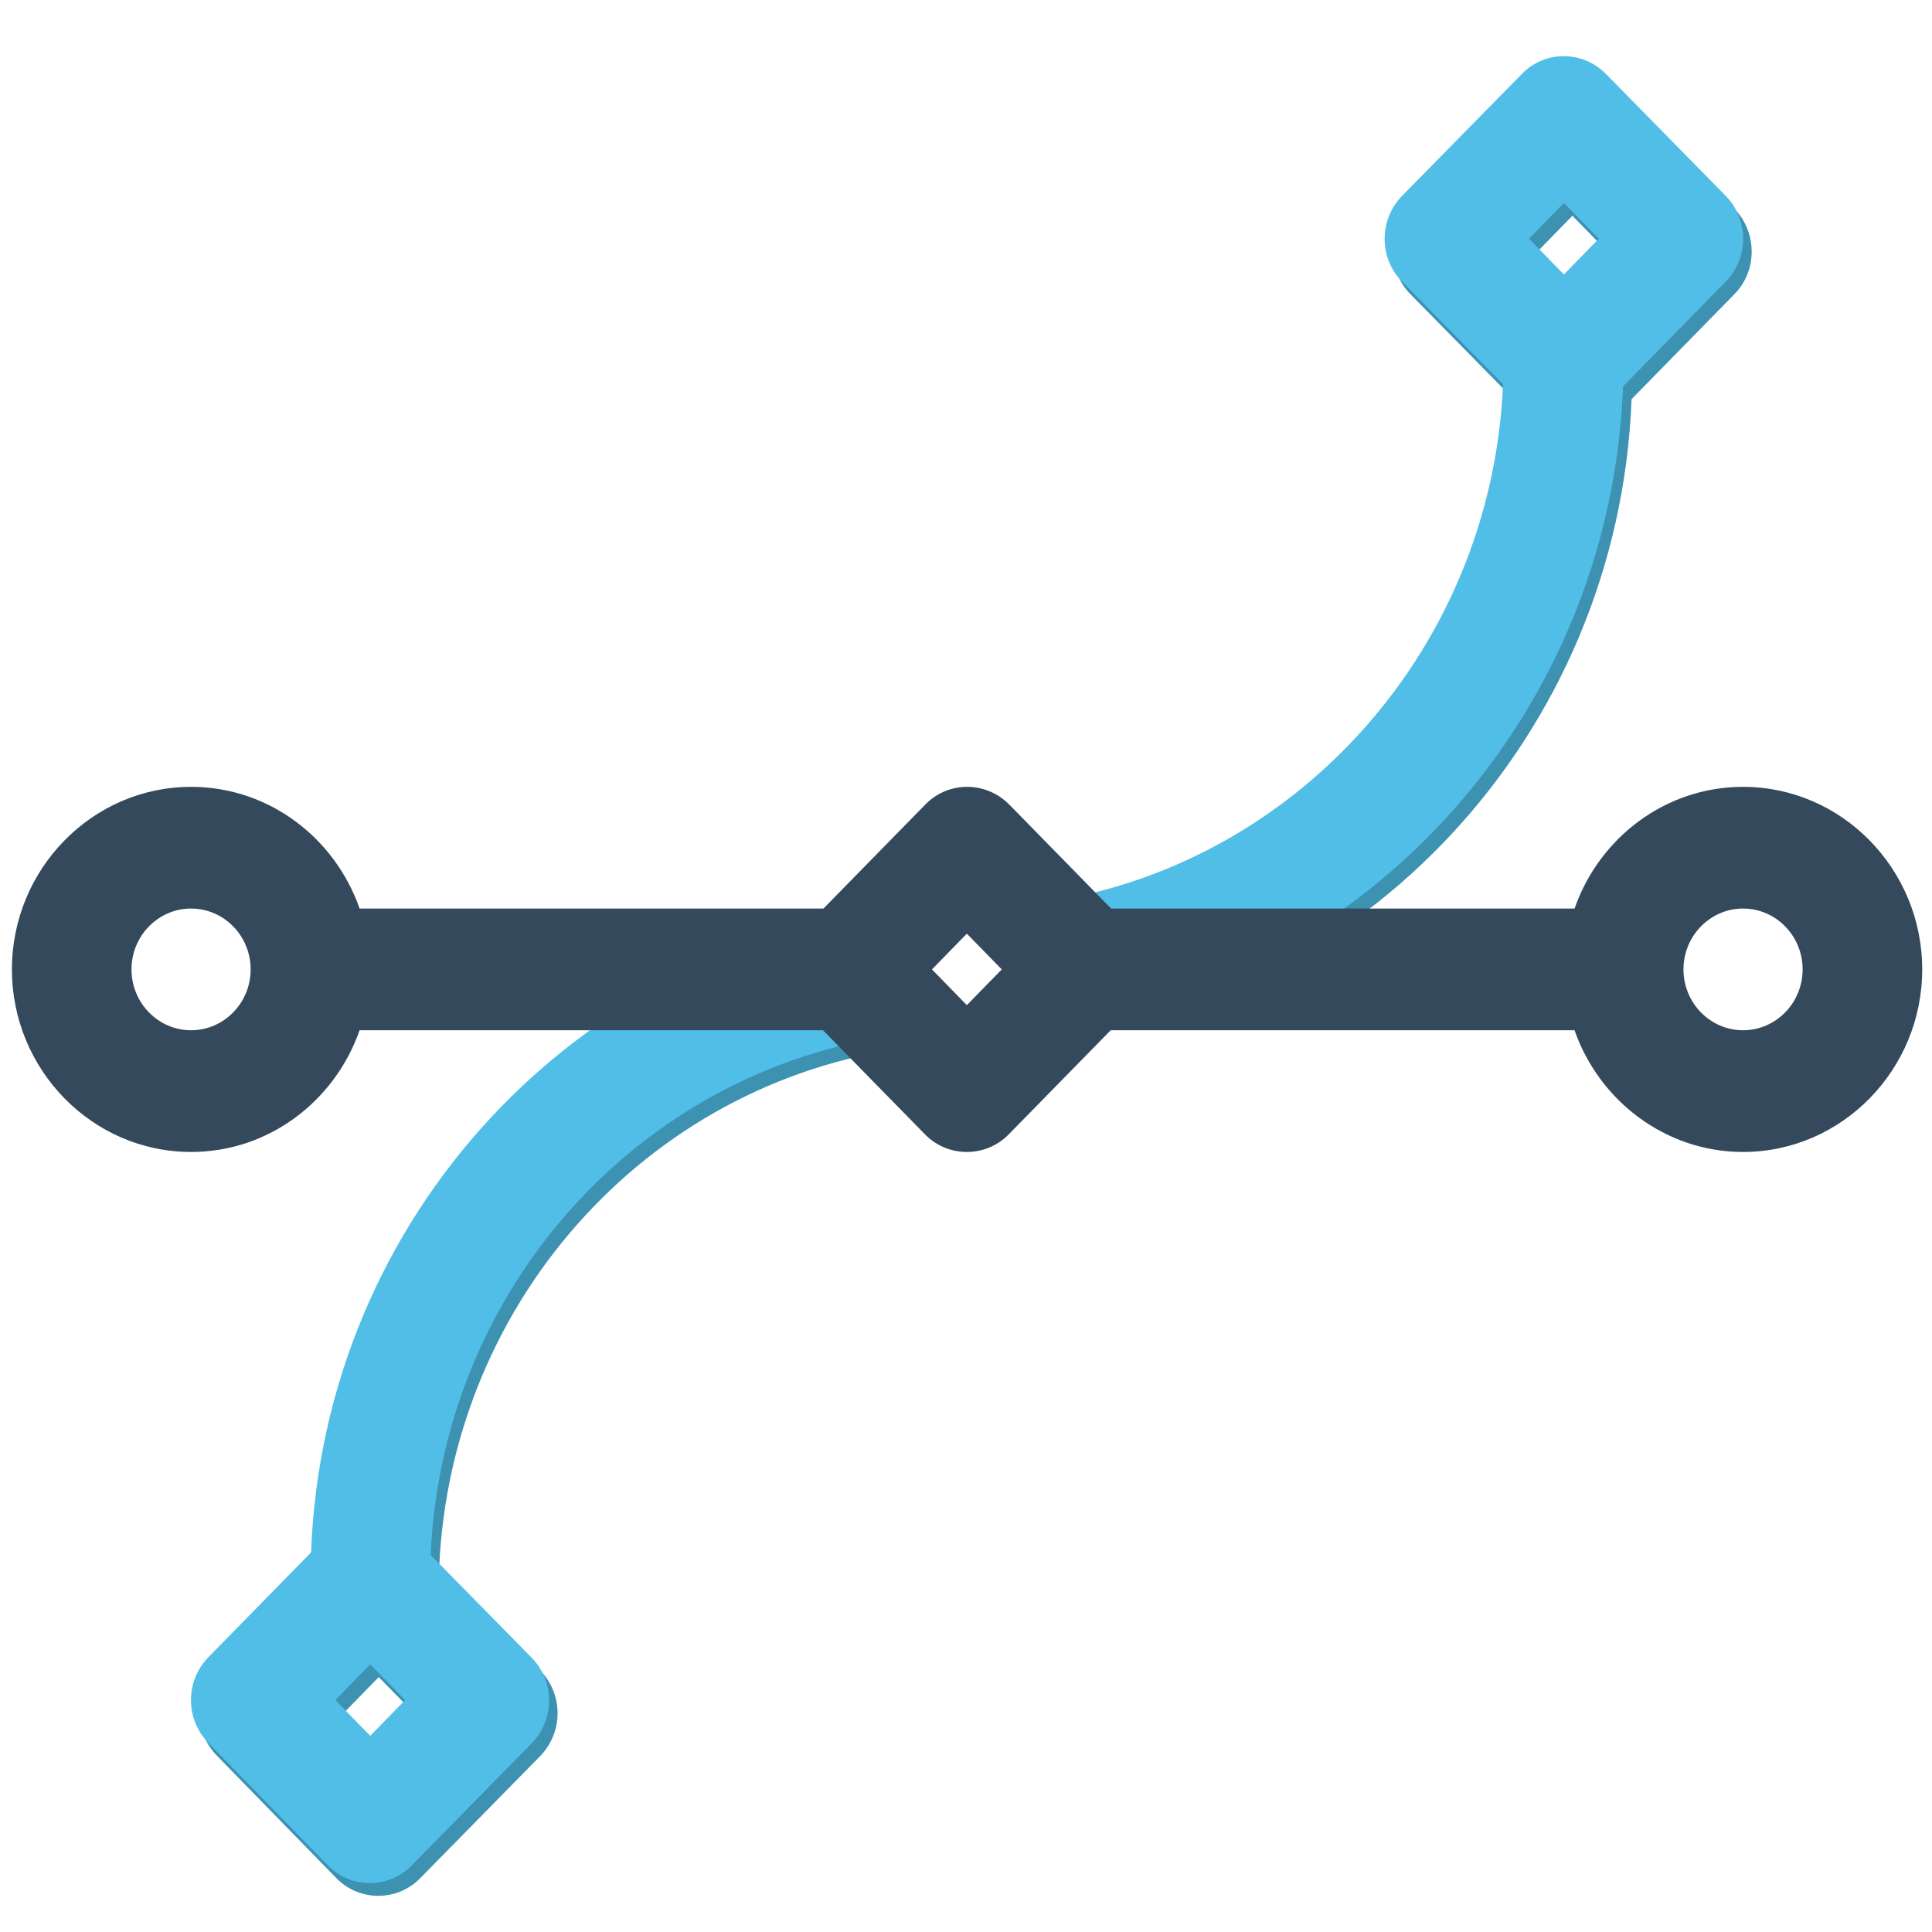 <?xml version="1.0" encoding="utf-8"?>
<!-- Generator: Adobe Illustrator 21.0.2, SVG Export Plug-In . SVG Version: 6.00 Build 0)  -->
<svg version="1.1" id="Layer_1" xmlns="http://www.w3.org/2000/svg" xmlns:xlink="http://www.w3.org/1999/xlink" x="0px" y="0px"
	 viewBox="0 0 454 454" style="enable-background:new 0 0 454 454;" xml:space="preserve">
<style type="text/css">
	.st0{fill:#3D92B2;}
	.st1{fill:#50BEE7;}
	.st2{fill:#35495C;}
</style>
<g>
	<path class="st0" d="M407.5,49l-28.1-28.6c-5.5-5.6-14.4-5.6-19.8,0L331.5,49c-5.5,5.6-5.5,14.7,0,20.2l23.7,24.1
		c-2.7,63.8-51.1,115.8-112.7,122.4l14.8,15.1L244,244.4c76.2-7.4,136.4-71.6,139.4-150.6l24.1-24.6C413,63.7,413,54.6,407.5,49z
		 M369.5,67.5l-8.2-8.4l8.2-8.4l8.2,8.4L369.5,67.5z"/>
	<path class="st0" d="M215.9,245.9l-14.8-15.1l13.3-13.6C138.2,224.7,78,288.9,75.1,367.8L51,392.4c-5.5,5.6-5.5,14.6,0,20.2
		L79,441.3c2.7,2.8,6.3,4.2,9.9,4.2c3.6,0,7.2-1.4,9.9-4.2l28.1-28.6c5.5-5.6,5.5-14.6,0-20.2l-23.7-24.1
		C106,304.4,154.4,252.5,215.9,245.9z M89,410.9l-8.2-8.4l8.2-8.4l8.2,8.4L89,410.9z"/>
</g>
<g>
	<g>
		<path class="st1" d="M405.5,46l-28.1-28.6c-5.5-5.6-14.4-5.6-19.8,0L329.5,46c-5.5,5.6-5.5,14.7,0,20.2l23.7,24.1
			c-2.7,63.8-51.1,115.8-112.7,122.4l14.8,15.1L242,241.4c76.2-7.4,136.4-71.6,139.4-150.6l24.1-24.6C411,60.7,411,51.6,405.5,46z
			 M367.5,64.5l-8.2-8.4l8.2-8.4l8.2,8.4L367.5,64.5z"/>
		<path class="st1" d="M213.9,242.9l-14.8-15.1l13.3-13.6C136.2,221.7,76,285.9,73.1,364.8L49,389.4c-5.5,5.6-5.5,14.6,0,20.2
			L77,438.3c2.7,2.8,6.3,4.2,9.9,4.2c3.6,0,7.2-1.4,9.9-4.2l28.1-28.6c5.5-5.6,5.5-14.6,0-20.2l-23.7-24.1
			C104,301.4,152.4,249.5,213.9,242.9z M87,407.9l-8.2-8.4l8.2-8.4l8.2,8.4L87,407.9z"/>
	</g>
	<path class="st2" d="M409.6,184.9c-18.3,0-33.8,12-39.6,28.6H261.1l-23.9-24.4c-5.5-5.6-14.4-5.6-19.8,0l-23.9,24.4H84.5
		c-5.8-16.6-21.3-28.6-39.6-28.6c-23.2,0-42.1,19.3-42.1,42.9s18.9,42.9,42.1,42.9c18.3,0,33.8-12,39.6-28.6h108.9l23.9,24.4
		c2.7,2.8,6.3,4.2,9.9,4.2c3.6,0,7.2-1.4,9.9-4.2l23.9-24.4H370c5.8,16.6,21.4,28.6,39.6,28.6c23.2,0,42.1-19.3,42.1-42.9
		S432.8,184.9,409.6,184.9z M44.9,242.1c-7.7,0-14-6.4-14-14.3s6.3-14.3,14-14.3s14,6.4,14,14.3S52.6,242.1,44.9,242.1z
		 M227.2,236.2l-8.2-8.4l8.2-8.4l8.2,8.4L227.2,236.2z M409.6,242.1c-7.7,0-14-6.4-14-14.3s6.3-14.3,14-14.3c7.7,0,14,6.4,14,14.3
		S417.3,242.1,409.6,242.1z"/>
</g>
</svg>
